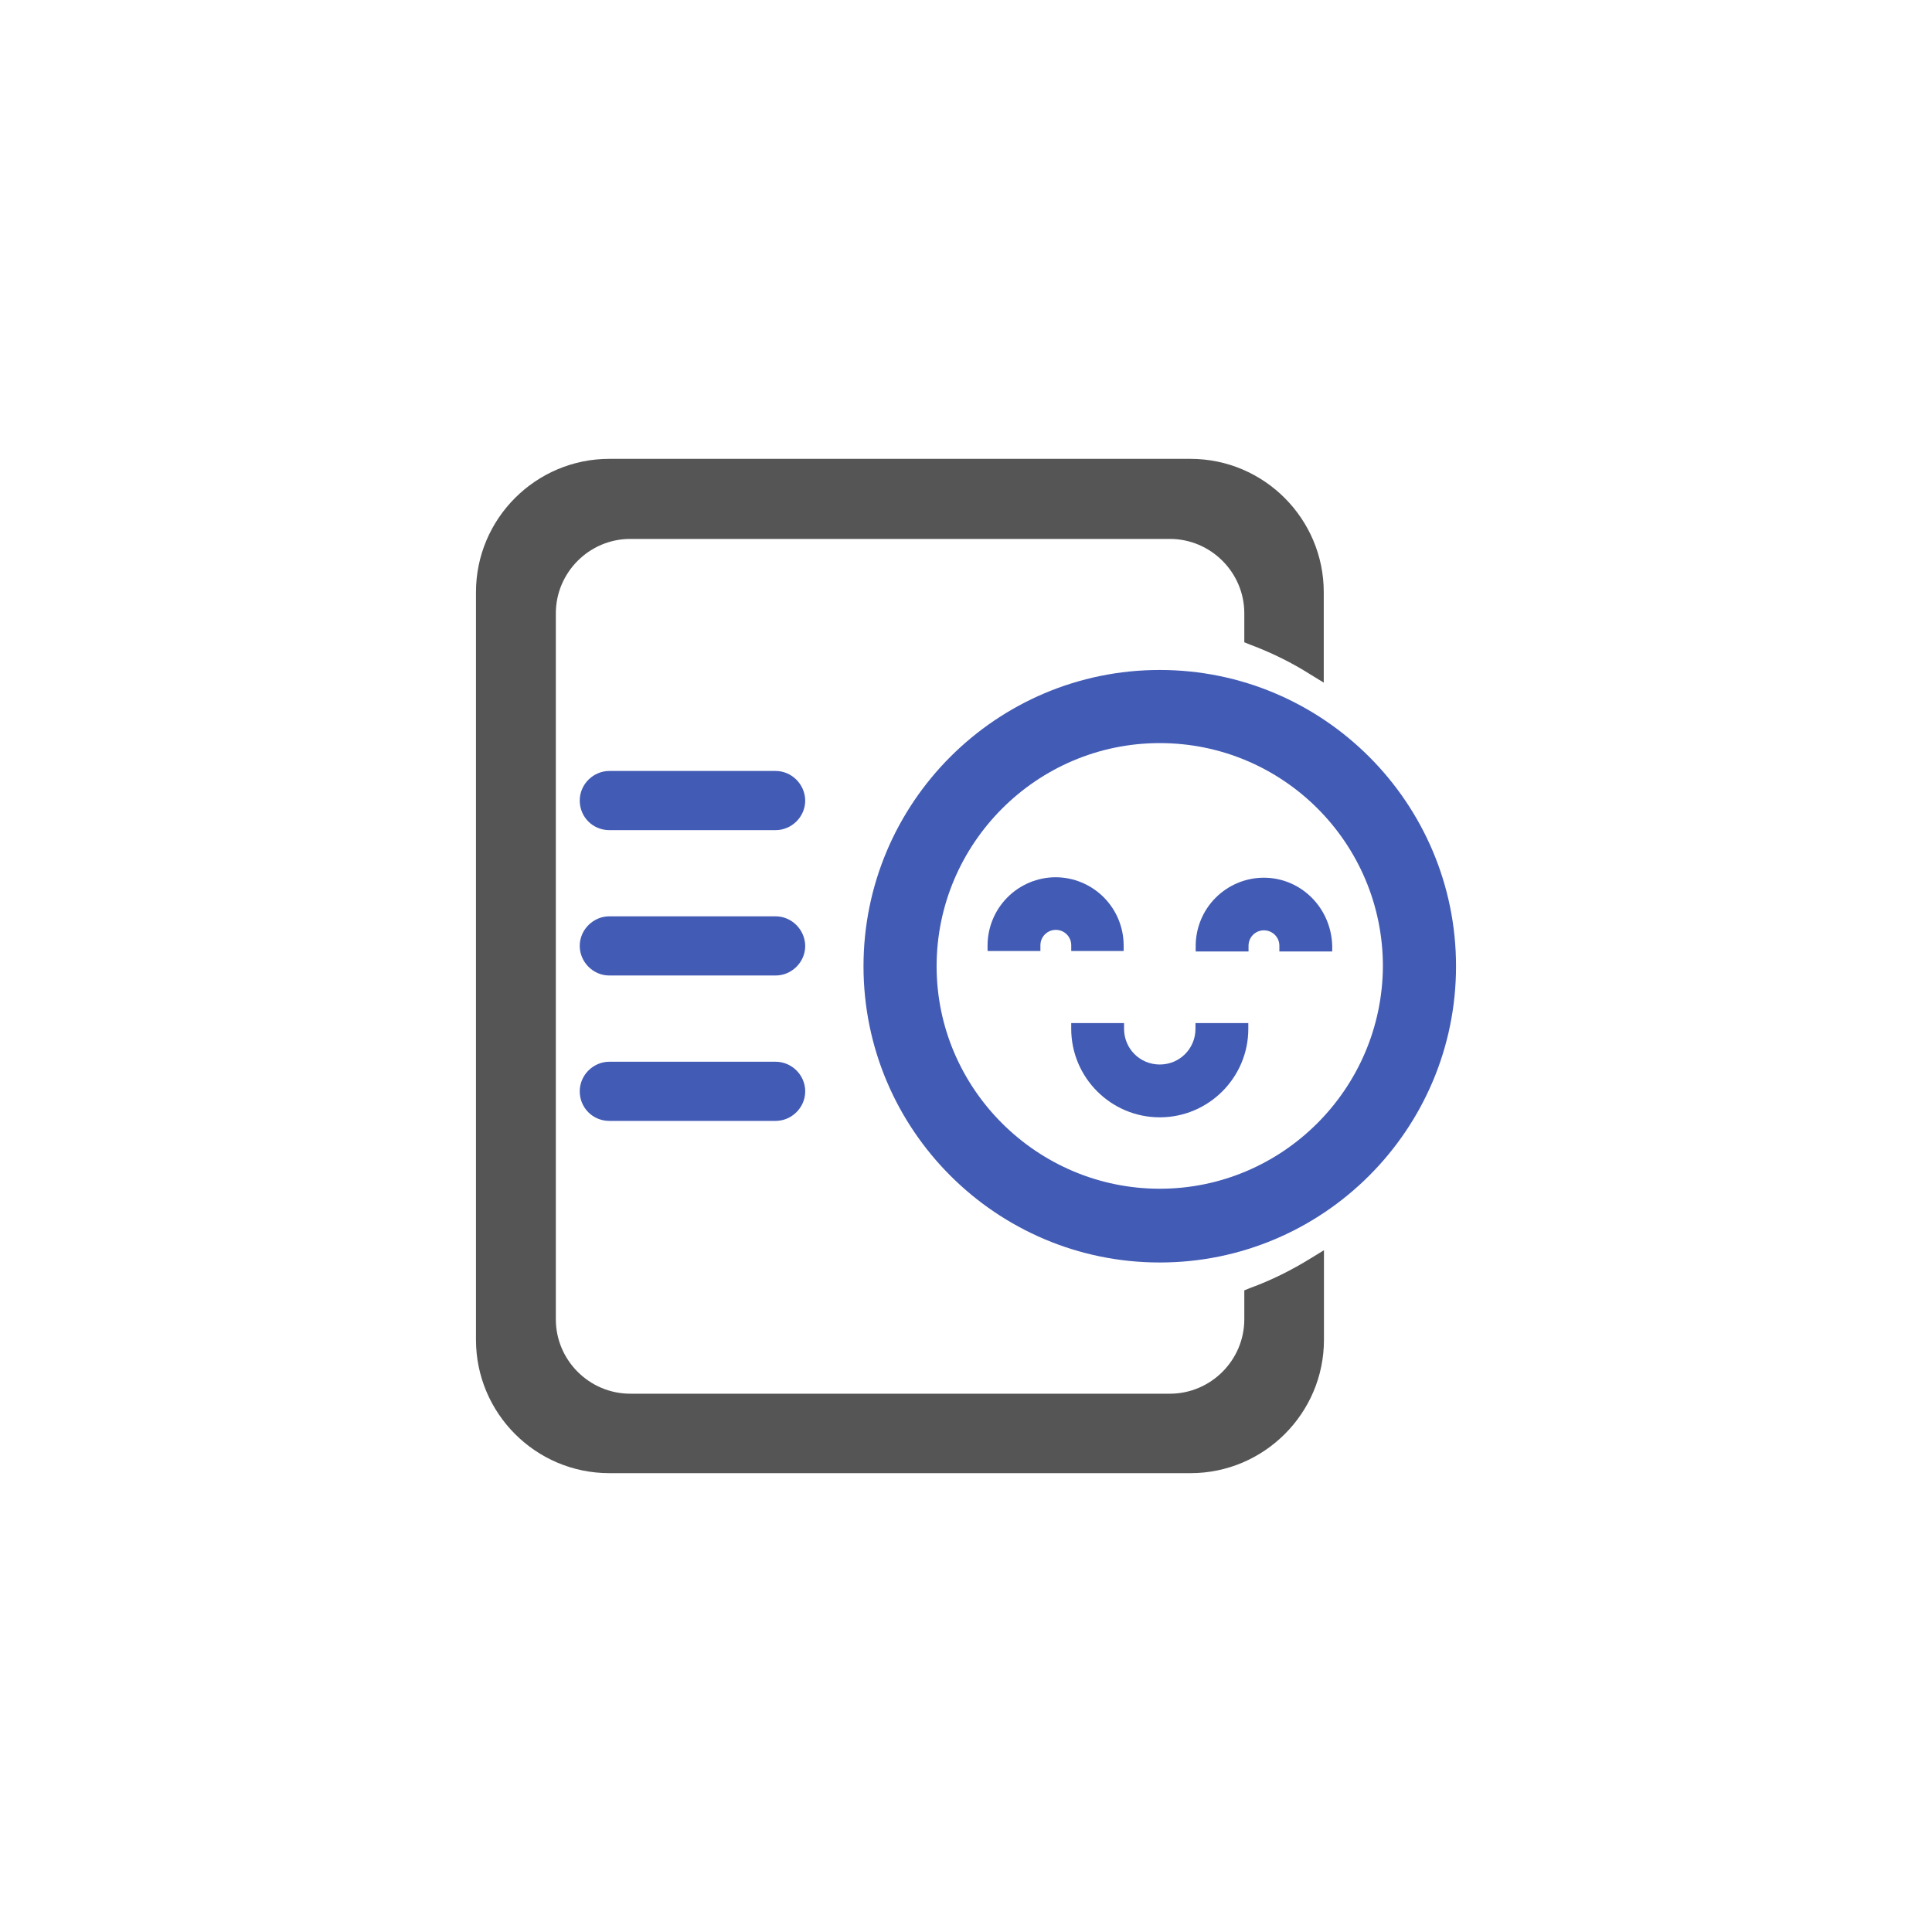 <svg width="80" height="80" viewBox="0 0 80 80" fill="none" xmlns="http://www.w3.org/2000/svg">
<g clip-path="url(#clip0_11888_47962)">
<path d="M32.117 37.943H25.231C24.575 37.943 24.006 38.486 24.006 39.168C24.006 39.825 24.548 40.393 25.231 40.393H32.117C32.773 40.393 33.342 39.851 33.342 39.168C33.333 38.486 32.773 37.943 32.117 37.943Z" fill="#425BB5"/>
<path d="M51.76 53.335L51.524 53.431V54.63C51.524 56.319 50.141 57.71 48.444 57.71H26.096C24.407 57.71 23.016 56.328 23.016 54.63V25.396C23.016 23.707 24.399 22.316 26.096 22.316H48.444C50.133 22.316 51.524 23.699 51.524 25.396V26.595L51.76 26.691C52.653 27.024 53.501 27.444 54.271 27.934L54.814 28.266V24.521C54.814 21.485 52.346 19 49.292 19H25.23C22.194 19 19.709 21.468 19.709 24.521V55.479C19.709 58.515 22.176 61 25.23 61H49.301C52.329 61 54.822 58.532 54.822 55.479V51.769L54.28 52.101C53.501 52.583 52.653 53.011 51.76 53.335Z" fill="#555555"/>
<path d="M32.117 31.924H25.231C24.575 31.924 24.006 32.466 24.006 33.149C24.006 33.831 24.548 34.374 25.231 34.374H32.117C32.773 34.374 33.342 33.831 33.342 33.149C33.333 32.466 32.773 31.924 32.117 31.924ZM32.117 43.964H25.231C24.575 43.964 24.006 44.506 24.006 45.189C24.006 45.871 24.548 46.414 25.231 46.414H32.117C32.773 46.414 33.342 45.871 33.342 45.189C33.342 44.506 32.773 43.964 32.117 43.964ZM44.341 39.379H46.528V39.143C46.526 38.396 46.228 37.681 45.701 37.153C45.173 36.625 44.457 36.327 43.711 36.325C42.964 36.327 42.249 36.625 41.721 37.153C41.193 37.681 40.896 38.396 40.893 39.143V39.379H43.081V39.143C43.081 38.793 43.361 38.504 43.72 38.504C44.07 38.504 44.358 38.784 44.358 39.143V39.379H44.341Z" fill="#425BB5"/>
<path d="M48.023 27.742C41.251 27.742 35.756 33.246 35.756 40.01C35.756 46.782 41.26 52.277 48.023 52.277C54.796 52.277 60.291 46.773 60.291 40.01C60.291 33.246 54.796 27.742 48.023 27.742ZM48.023 49.223C42.948 49.223 38.783 45.085 38.783 40.01C38.783 34.935 42.922 30.77 48.023 30.77C53.125 30.77 57.263 34.908 57.263 40.01C57.237 45.093 53.098 49.223 48.023 49.223Z" fill="#425BB5"/>
<path d="M49.502 42.6C49.502 43.422 48.846 44.079 48.024 44.079C47.201 44.079 46.545 43.422 46.545 42.6V42.364H44.357V42.6C44.357 44.621 46.002 46.266 48.024 46.266C50.045 46.266 51.69 44.621 51.69 42.6V42.364H49.502V42.6ZM52.329 36.344C51.582 36.346 50.867 36.644 50.339 37.172C49.811 37.699 49.514 38.415 49.511 39.161V39.398H51.699V39.161C51.699 38.811 51.979 38.523 52.337 38.523C52.687 38.523 52.976 38.803 52.976 39.161V39.398H55.164V39.161C55.12 37.595 53.877 36.344 52.329 36.344Z" fill="#425BB5"/>
</g>
<defs>
<clipPath id="clip0_11888_47962">
<rect width="42" height="42" fill="white" transform="translate(19 19)"/>
</clipPath>
</defs>
</svg>
